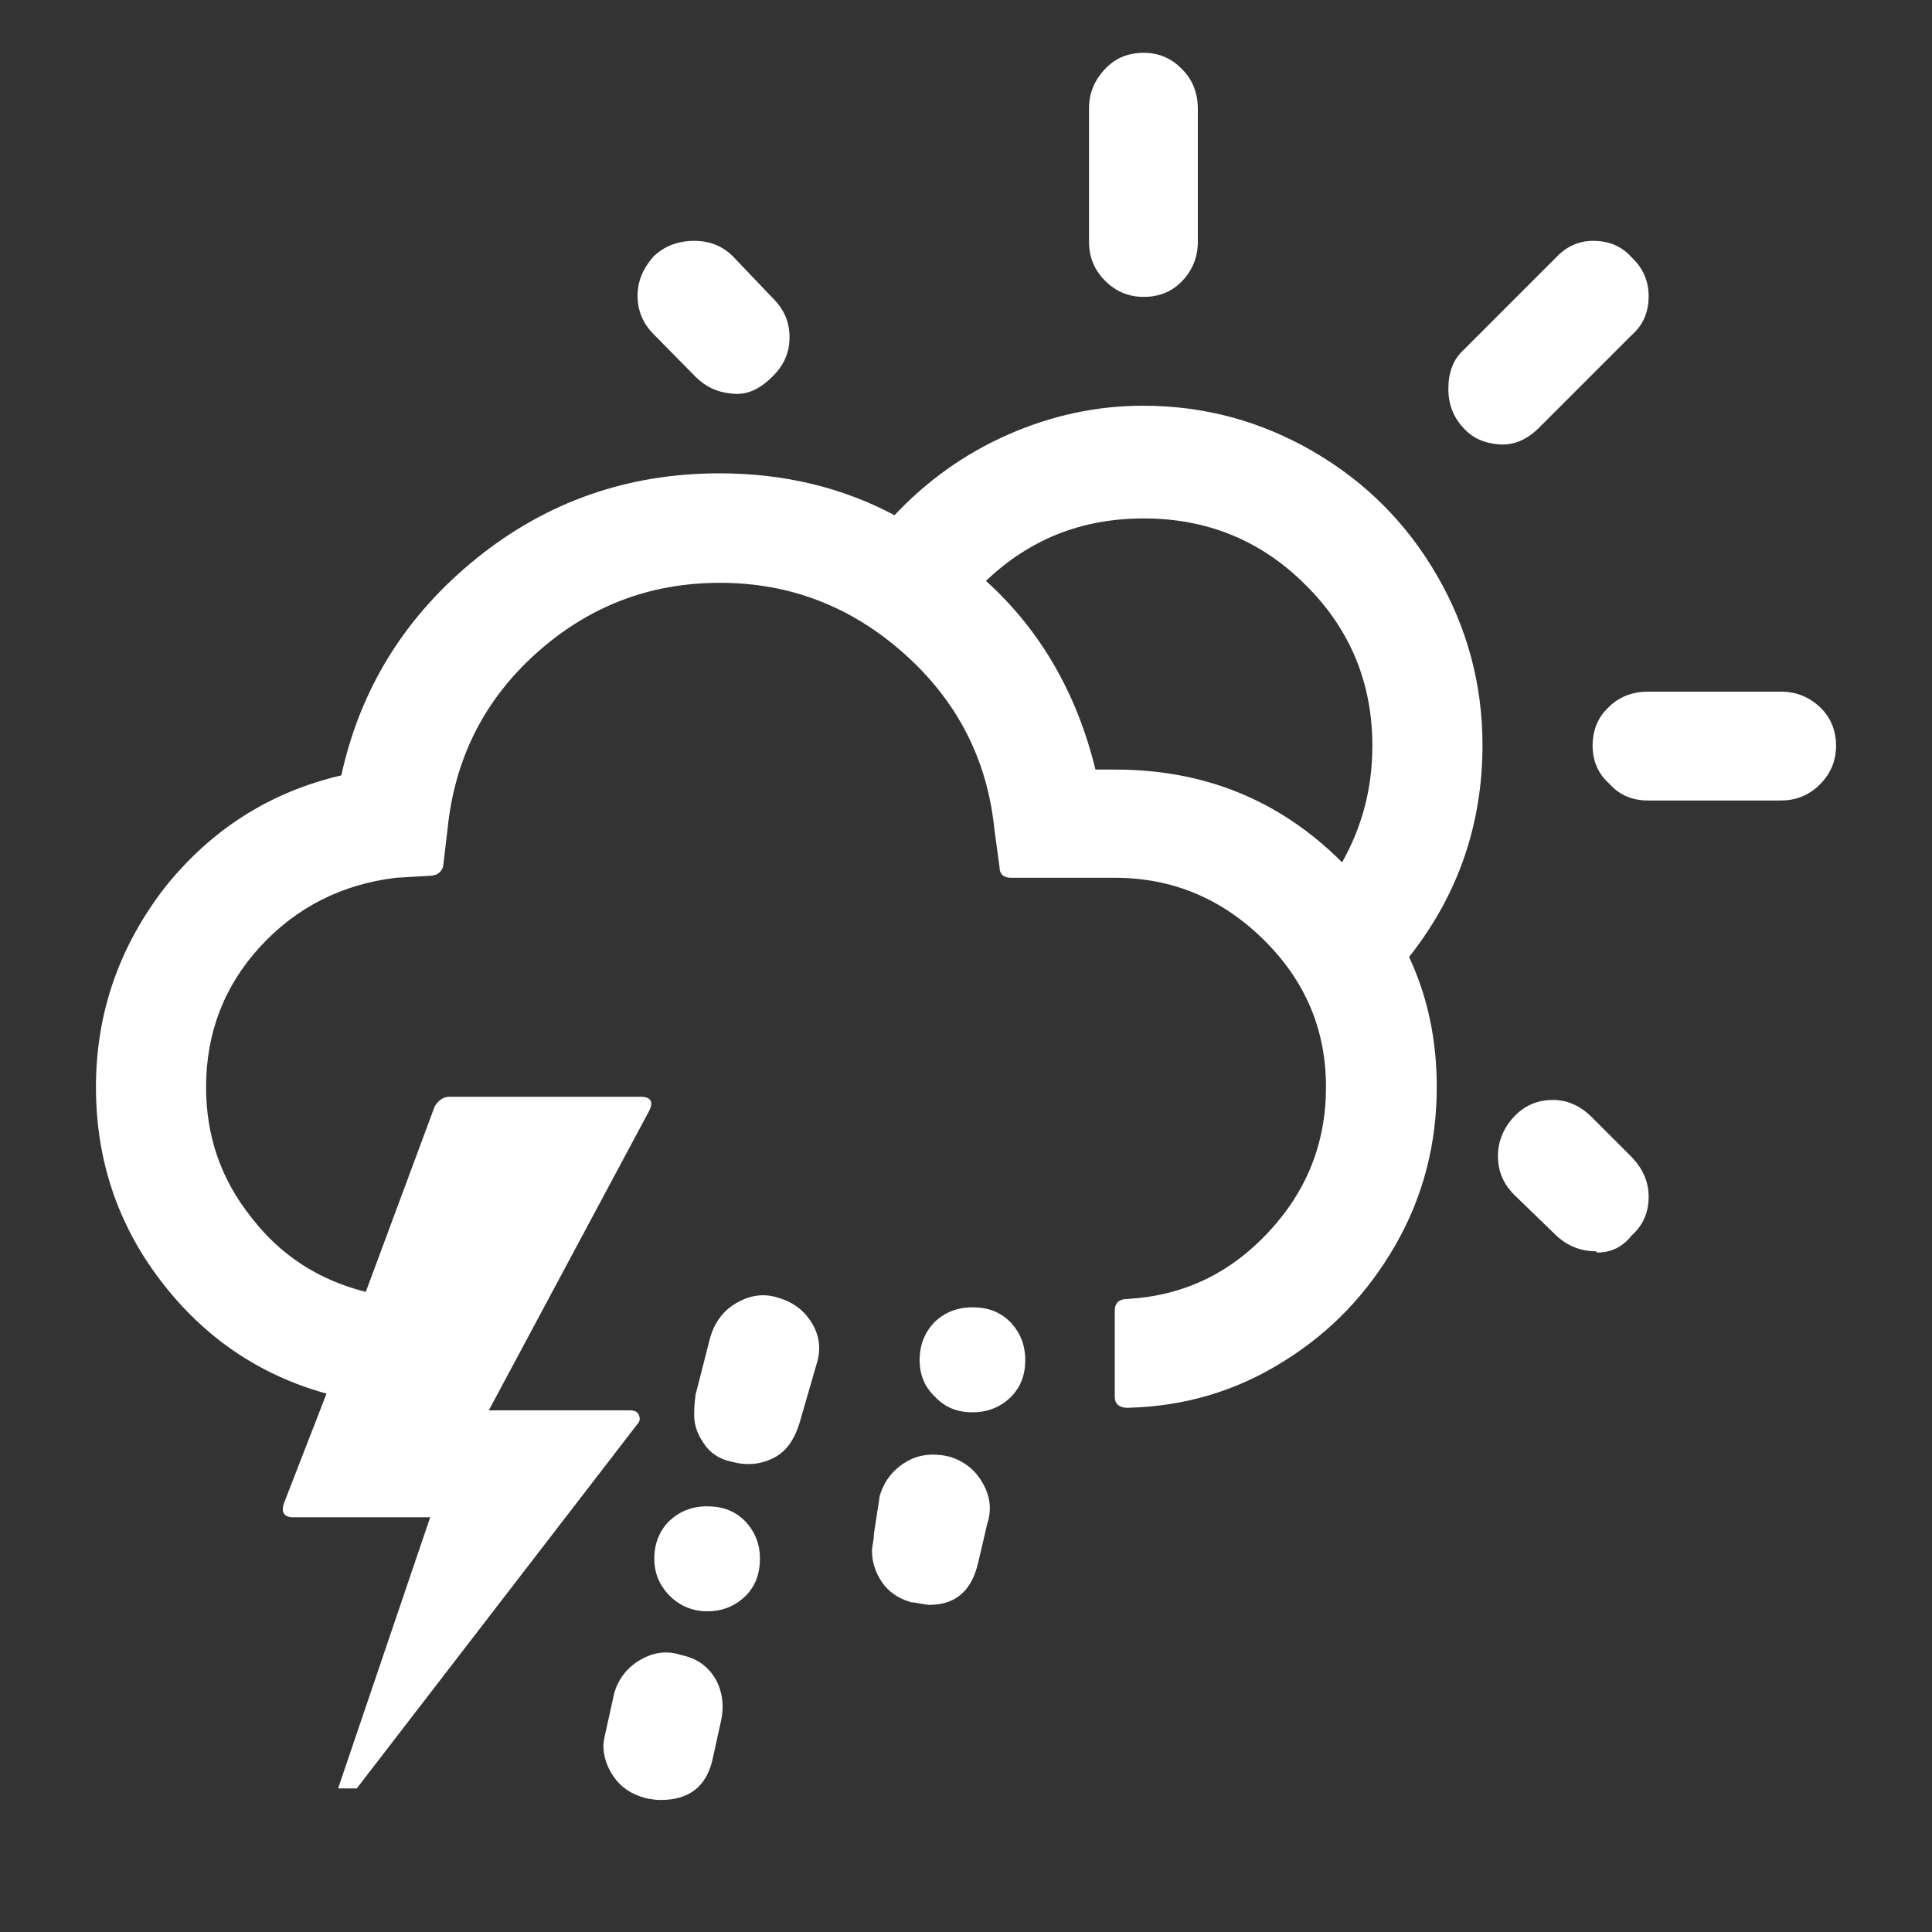 <?xml version="1.0" encoding="utf-8"?>
<!-- Generator: Adobe Illustrator 22.0.1, SVG Export Plug-In . SVG Version: 6.00 Build 0)  -->
<svg version="1.1" id="Layer_1" xmlns="http://www.w3.org/2000/svg" xmlns:xlink="http://www.w3.org/1999/xlink" x="0px" y="0px"
	 viewBox="0 0 30 30" style="enable-background:new 0 0 30 30;" xml:space="preserve">
<rect x="0" y="0" width="30" height="30" fill="#333333" stroke="none"/>
<path d="M1.49,16.88c0,1.12,0.33,2.12,1,3s1.53,1.47,2.58,1.76l-0.66,1.7c-0.05,0.14,0,0.22,0.14,0.22h2.13l-1.43,4.21h0.29
	l4.36-5.66c0.04-0.04,0.04-0.09,0.02-0.14C9.9,21.92,9.85,21.9,9.78,21.9H7.59l2.49-4.65c0.07-0.14,0.03-0.22-0.14-0.22H6.98
	c-0.09,0-0.17,0.05-0.23,0.15l-1.07,2.88C4.96,19.88,4.36,19.5,3.9,18.9c-0.47-0.59-0.7-1.26-0.7-2.02c0-0.84,0.28-1.57,0.84-2.18
	c0.56-0.61,1.27-0.97,2.11-1.07l0.51-0.03c0.12,0,0.19-0.05,0.22-0.14l0.07-0.59c0.11-1.08,0.56-1.99,1.37-2.72s1.76-1.1,2.86-1.1
	c1.09,0,2.04,0.37,2.86,1.1s1.29,1.64,1.4,2.72l0.08,0.59c0,0.11,0.06,0.17,0.18,0.17h1.61c0.89,0,1.66,0.32,2.31,0.96
	s0.97,1.4,0.97,2.29c0,0.87-0.3,1.62-0.9,2.26s-1.32,0.98-2.18,1.03c-0.13,0-0.2,0.06-0.2,0.18v1.34c0,0.11,0.07,0.17,0.2,0.17
	c0.88-0.02,1.69-0.26,2.42-0.72c0.73-0.45,1.31-1.06,1.74-1.81s0.64-1.57,0.64-2.45c0-0.73-0.14-1.4-0.43-2.02
	c0.76-0.96,1.14-2.06,1.14-3.29c0-0.95-0.24-1.83-0.71-2.64c-0.47-0.81-1.11-1.45-1.92-1.92c-0.81-0.47-1.69-0.71-2.64-0.71
	c-0.72,0-1.42,0.15-2.1,0.45c-0.68,0.3-1.26,0.72-1.76,1.25c-0.81-0.43-1.71-0.65-2.72-0.65c-1.42,0-2.68,0.44-3.77,1.32
	s-1.8,2-2.1,3.37c-1.11,0.26-2.02,0.84-2.74,1.74C1.85,14.7,1.49,15.73,1.49,16.88z M9.37,27.1c0,0.17,0.05,0.33,0.16,0.49
	c0.11,0.16,0.27,0.27,0.49,0.33c0.09,0.02,0.17,0.03,0.24,0.03c0.43,0,0.7-0.2,0.8-0.61l0.13-0.59c0.06-0.26,0.03-0.48-0.08-0.68
	c-0.12-0.2-0.29-0.32-0.53-0.37c-0.21-0.07-0.42-0.05-0.63,0.07c-0.21,0.12-0.34,0.29-0.41,0.51l-0.13,0.59
	C9.38,26.99,9.37,27.07,9.37,27.1z M9.9,4.59c0,0.23,0.08,0.43,0.25,0.6l0.65,0.66c0.16,0.16,0.34,0.24,0.55,0.26
	c0.21,0.03,0.41-0.04,0.61-0.23c0.2-0.18,0.3-0.39,0.3-0.64c0-0.23-0.08-0.43-0.25-0.6l-0.63-0.66c-0.16-0.16-0.36-0.24-0.6-0.24
	c-0.25,0-0.46,0.08-0.63,0.24C9.99,4.16,9.9,4.36,9.9,4.59z M10.16,24.2c0,0.23,0.08,0.42,0.24,0.58c0.16,0.16,0.36,0.24,0.58,0.24
	c0.24,0,0.43-0.08,0.59-0.23c0.16-0.16,0.23-0.35,0.23-0.59c0-0.23-0.08-0.42-0.23-0.58c-0.16-0.16-0.35-0.23-0.59-0.23
	s-0.43,0.08-0.59,0.23C10.24,23.77,10.16,23.97,10.16,24.2z M10.78,21.93c-0.01,0.15,0.03,0.31,0.14,0.47
	c0.1,0.16,0.25,0.26,0.45,0.3c0.23,0.06,0.44,0.04,0.64-0.06s0.33-0.29,0.41-0.56l0.26-0.9c0.07-0.22,0.05-0.43-0.07-0.63
	c-0.12-0.2-0.29-0.33-0.53-0.4c-0.22-0.07-0.43-0.04-0.64,0.08s-0.34,0.3-0.41,0.53l-0.23,0.9C10.79,21.74,10.78,21.83,10.78,21.93z
	 M13.54,24.08c0,0.17,0.05,0.33,0.15,0.48c0.1,0.15,0.25,0.26,0.46,0.32c0.03,0,0.08,0.01,0.14,0.02c0.06,0.01,0.11,0.02,0.14,0.02
	c0.41,0,0.66-0.22,0.76-0.66l0.14-0.6c0.07-0.21,0.05-0.42-0.07-0.63c-0.12-0.21-0.29-0.34-0.51-0.41
	c-0.25-0.06-0.48-0.04-0.68,0.08c-0.2,0.12-0.34,0.29-0.41,0.53l-0.09,0.59c0,0.01,0,0.05-0.01,0.11
	C13.55,24,13.54,24.04,13.54,24.08z M14.28,21.12c0,0.23,0.08,0.42,0.24,0.57c0.15,0.16,0.34,0.24,0.58,0.24
	c0.24,0,0.43-0.08,0.59-0.23c0.16-0.16,0.23-0.35,0.23-0.58c0-0.24-0.08-0.43-0.23-0.59c-0.16-0.16-0.35-0.23-0.59-0.23
	c-0.24,0-0.43,0.08-0.59,0.23C14.36,20.69,14.28,20.88,14.28,21.12z M15.31,9.02c0.67-0.64,1.48-0.97,2.45-0.97
	c0.98,0,1.82,0.34,2.51,1.03c0.69,0.68,1.04,1.52,1.04,2.5c0,0.66-0.16,1.26-0.47,1.81c-0.96-0.96-2.13-1.44-3.52-1.44h-0.31
	C16.72,10.76,16.15,9.78,15.31,9.02z M16.91,3.75c0,0.24,0.08,0.44,0.25,0.61s0.37,0.25,0.6,0.25c0.24,0,0.44-0.08,0.6-0.25
	c0.16-0.17,0.24-0.37,0.24-0.61V1.69c0-0.24-0.08-0.45-0.24-0.61C18.2,0.91,18,0.82,17.76,0.82c-0.24,0-0.44,0.08-0.6,0.25
	s-0.25,0.37-0.25,0.61V3.75z M22.49,6.04c0,0.24,0.08,0.44,0.23,0.6c0.14,0.16,0.32,0.24,0.55,0.26c0.23,0.02,0.44-0.07,0.63-0.26
	l1.44-1.44c0.18-0.16,0.26-0.36,0.26-0.6s-0.09-0.44-0.26-0.6c-0.16-0.18-0.36-0.26-0.6-0.26c-0.23,0-0.42,0.09-0.58,0.26
	l-1.44,1.44C22.56,5.59,22.49,5.79,22.49,6.04z M23.26,17.95c0,0.23,0.08,0.43,0.25,0.6l0.65,0.63c0.18,0.17,0.39,0.25,0.62,0.25
	l0.02,0.02c0.22,0,0.4-0.09,0.54-0.27c0.18-0.16,0.26-0.36,0.26-0.6c0-0.23-0.09-0.43-0.26-0.61l-0.62-0.62
	c-0.18-0.18-0.38-0.27-0.61-0.27c-0.24,0-0.44,0.09-0.6,0.26C23.35,17.51,23.26,17.72,23.26,17.95z M24.73,11.58
	c0,0.24,0.09,0.44,0.26,0.59c0.16,0.18,0.36,0.26,0.6,0.26h2.06c0.24,0,0.44-0.08,0.61-0.25c0.17-0.17,0.25-0.37,0.25-0.6
	s-0.08-0.44-0.25-0.6c-0.17-0.16-0.37-0.24-0.61-0.24h-2.06c-0.24,0-0.45,0.08-0.61,0.24C24.81,11.14,24.73,11.34,24.73,11.58z" fill="white"/>
</svg>

